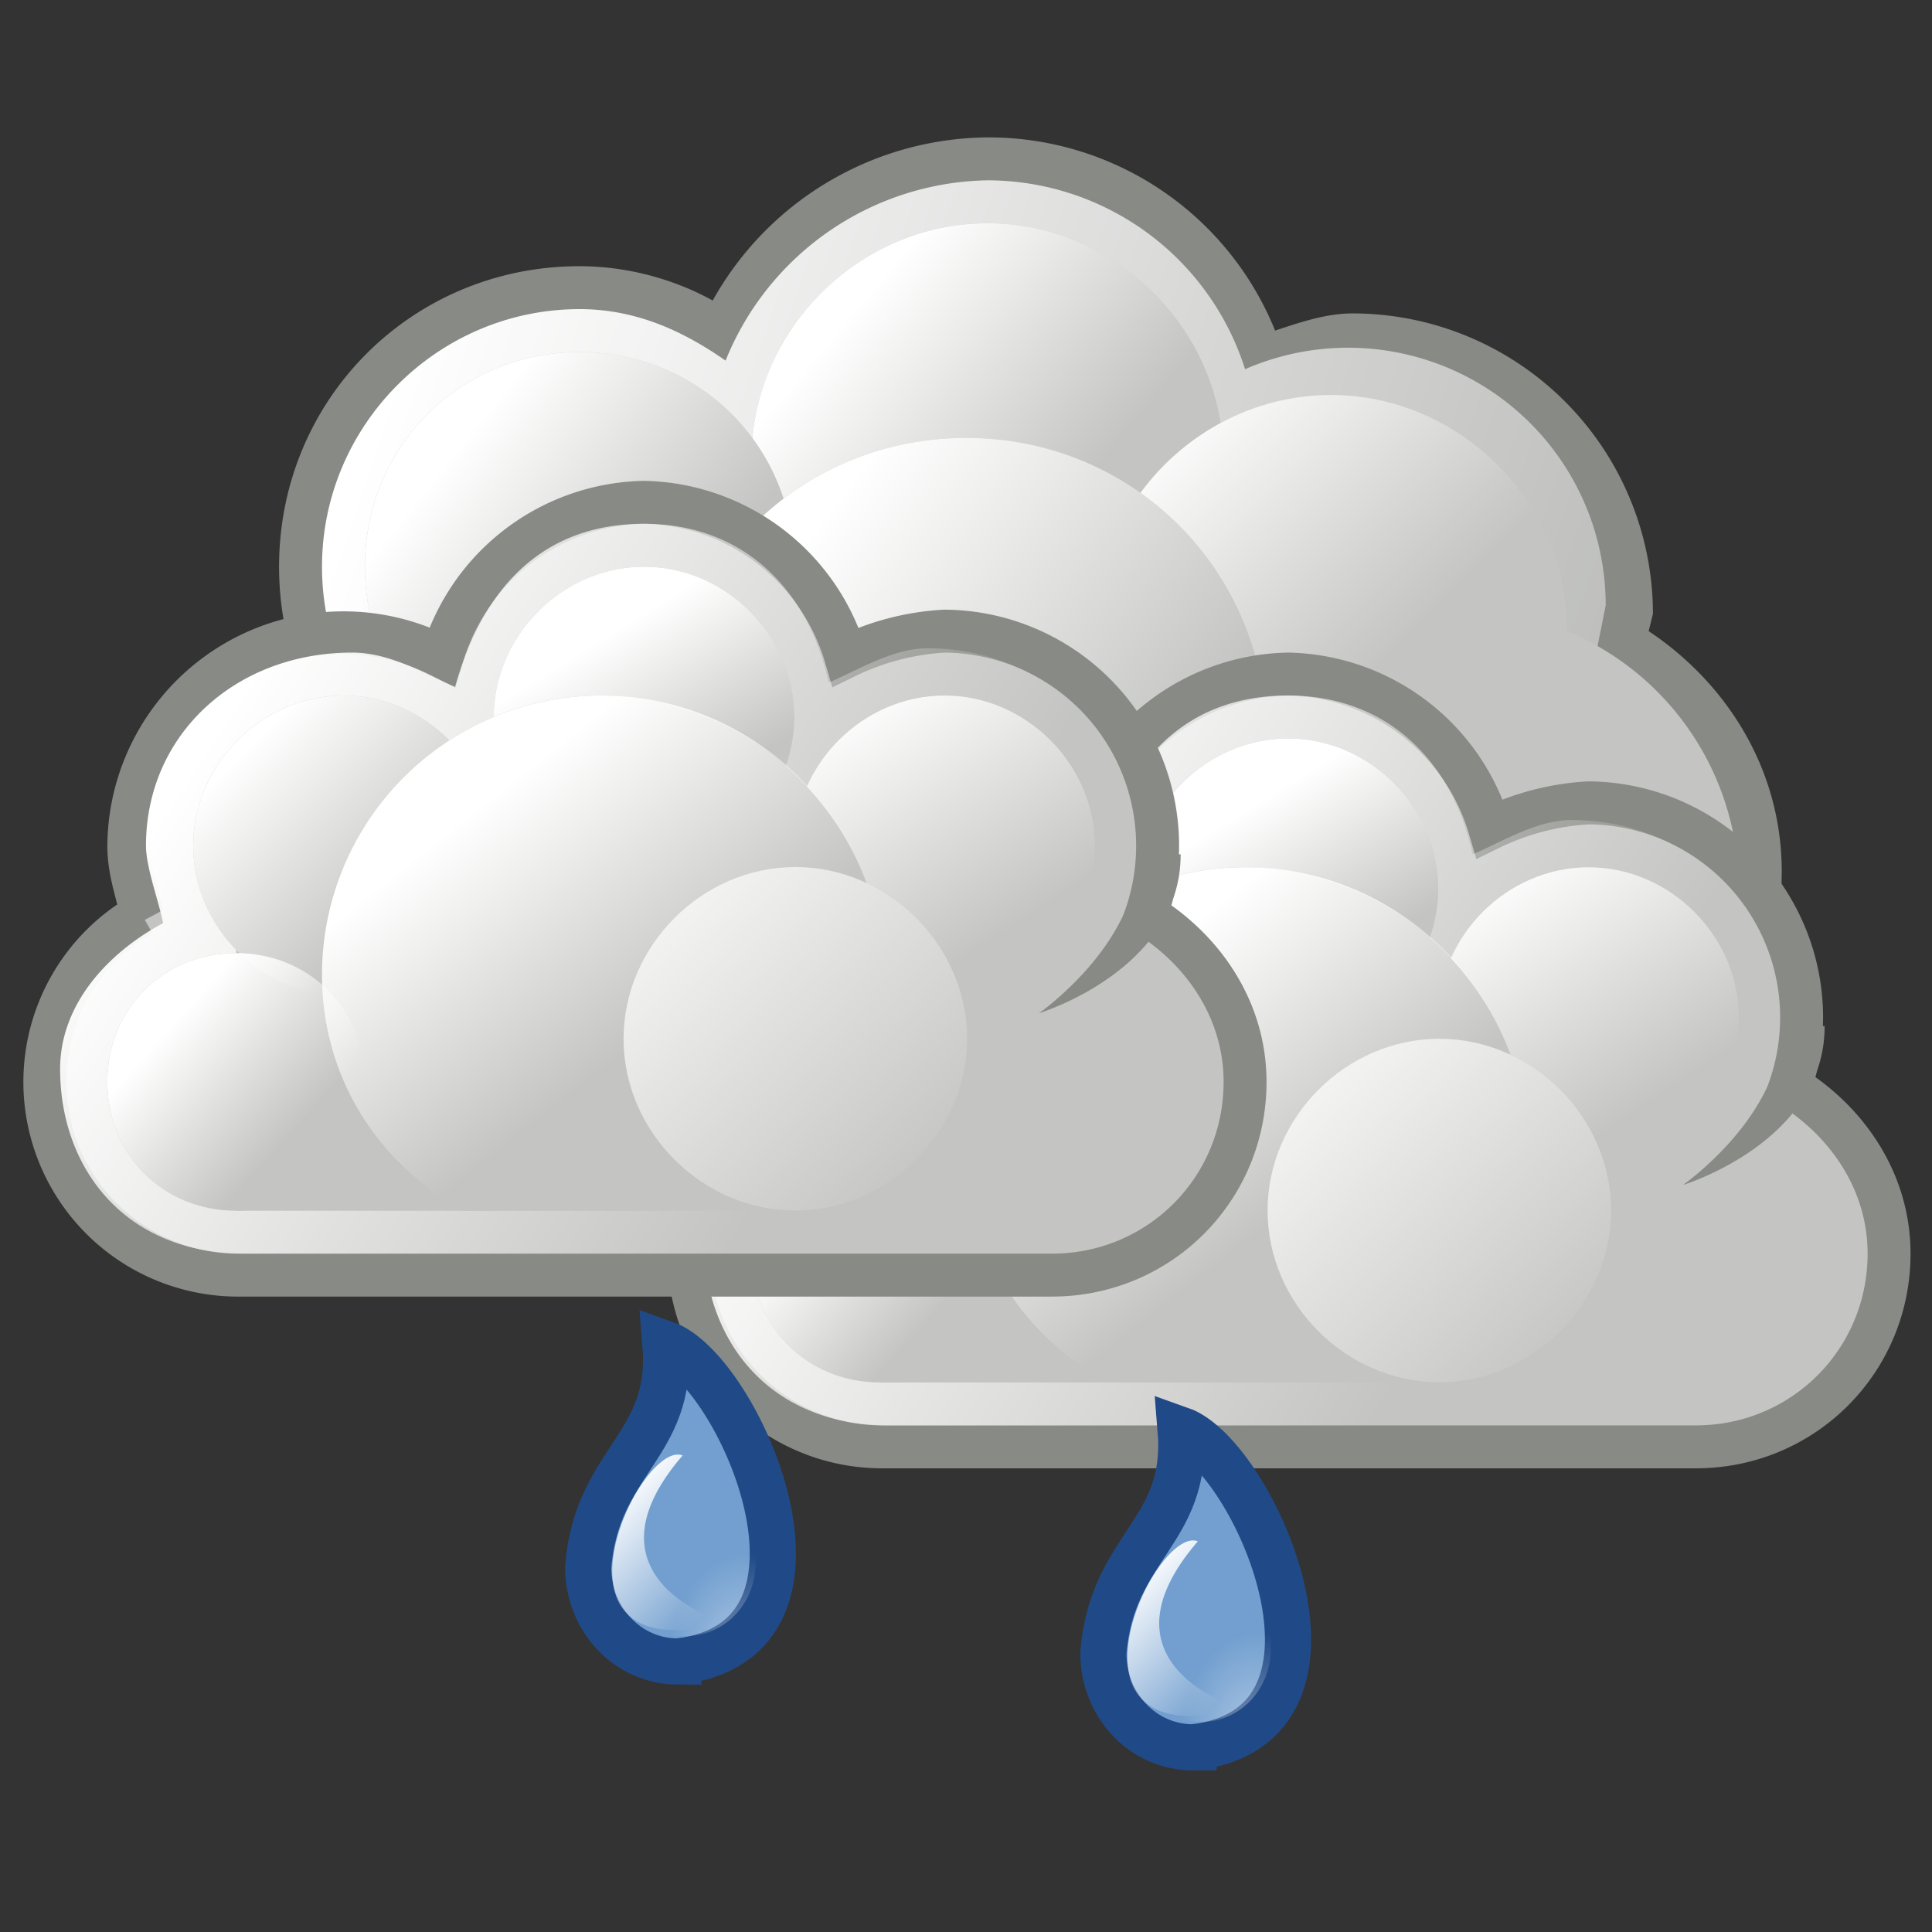 <svg xmlns="http://www.w3.org/2000/svg" xml:space="preserve" id="svg1306" x="0" y="0" style="enable-background:new 0 0 45 45" version="1.1" viewBox="0 0 45 45"><rect x="0" y="0" width="45" height="45" fill="#333333" stroke="none"/><style>.st2,.st8{fill:#c4c5c2}.st8{stroke:#888a85;stroke-miterlimit:2}.st15{fill-rule:evenodd;clip-rule:evenodd;fill:#888a85}.st24{fill:#729fcf;stroke:#204a87;stroke-width:1.075;stroke-miterlimit:2}</style><g id="layer1_16_"><g id="g10011_1_" transform="translate(-287 298)"><path id="path8267_1_" d="M310-294.8a7.4 7.4 0 0 0-6.4 3.8c-.9-.5-2-.8-3.1-.8-3.9 0-7 3.1-7 7s3.1 7 7 7c2.4 0 4.4-1.3 5.7-3.2 1.1.7 2.4 1.2 3.8 1.2.9 0 1.8-.2 2.6-.5a7 7 0 0 0 2 2.2l-.1.4c0 3.9 3.1 7 7 7s7-3.1 7-7c0-2.4-1.3-4.4-3.1-5.6l.1-.4a7 7 0 0 0-7-7c-.6 0-1.2.2-1.8.4a7.2 7.2 0 0 0-6.7-4.5z" style="fill:#888a85"/><linearGradient id="path8291_2_" x1="1087.9" x2="1138.3" y1="-67.1" y2="-84.1" gradientTransform="matrix(1 0 0 -1 -792 -356)" gradientUnits="userSpaceOnUse"><stop offset="0" style="stop-color:#fff"/><stop offset="1" style="stop-color:#fff;stop-opacity:0"/></linearGradient><path id="path8291_1_" d="M310-293.8a6.7 6.7 0 0 0-6.1 4.2c-1-.7-2.1-1.2-3.4-1.2-3.3 0-6 2.7-6 6s2.7 6 6 6a6 6 0 0 0 5.4-3.5c1.1.9 2.5 1.5 4.1 1.5 1.1 0 2-.3 2.9-.8.4 1 1.1 1.8 1.9 2.4-.2.6-.4 1.2-.4 1.8a6.5 6.5 0 1 0 13 0c0-2.4-1.3-4.3-3.2-5.5l.2-1a6 6 0 0 0-8.4-5.5 6.3 6.3 0 0 0-6-4.4z" style="fill:url(#path8291_2_)"/><path id="path8414_1_" d="M327.5-277.3a6.5 6.5 0 1 1-13 0 6.5 6.5 0 1 1 13 0z" class="st2"/><g id="g8349_1_" transform="translate(69 102)"><path id="path8327_1_" d="M246.5-389.3c0 3-2.5 5.5-5.5 5.5s-5.5-2.5-5.5-5.5 2.5-5.5 5.5-5.5 5.5 2.5 5.5 5.5z" class="st2"/><linearGradient id="path8329_2_" x1="933.3" x2="939.1" y1="-209.8" y2="-214.7" gradientTransform="matrix(.883 0 0 -.883 -586.5 -577.7)" gradientUnits="userSpaceOnUse"><stop offset="0" style="stop-color:#fff"/><stop offset="1" style="stop-color:#fff;stop-opacity:0"/></linearGradient><path id="path8329_1_" d="M246.5-389.3c0 3-2.5 5.5-5.5 5.5s-5.5-2.5-5.5-5.5 2.5-5.5 5.5-5.5 5.5 2.5 5.5 5.5z" style="fill:url(#path8329_2_)"/></g><g id="g8389_1_" transform="translate(69 102)"><path id="path8368_1_" d="M254.5-385.3c0 3-2.5 5.5-5.5 5.5s-5.5-2.5-5.5-5.5 2.5-5.5 5.5-5.5 5.5 2.5 5.5 5.5z" class="st2"/><linearGradient id="path8370_2_" x1="928.7" x2="934.6" y1="-200.7" y2="-206.6" gradientTransform="matrix(.912 0 0 -.912 -602.3 -572.8)" gradientUnits="userSpaceOnUse"><stop offset="0" style="stop-color:#fff"/><stop offset="1" style="stop-color:#fff;stop-opacity:0"/></linearGradient><path id="path8370_1_" d="M254.5-385.3c0 3-2.5 5.5-5.5 5.5s-5.5-2.5-5.5-5.5 2.5-5.5 5.5-5.5 5.5 2.5 5.5 5.5z" style="fill:url(#path8370_2_)"/></g><g id="g8323_1_" transform="translate(69 102)"><path id="path8311_1_" d="M236.5-386.8c0 2.8-2.2 5-5 5s-5-2.2-5-5 2.2-5 5-5 5 2.2 5 5z" class="st2"/><linearGradient id="path8313_2_" x1="844.4" x2="848.8" y1="-132.1" y2="-135.6" gradientTransform="matrix(1.143 0 0 -1.143 -736.7 -540.3)" gradientUnits="userSpaceOnUse"><stop offset="0" style="stop-color:#fff"/><stop offset="1" style="stop-color:#fff;stop-opacity:0"/></linearGradient><path id="path8313_1_" d="M236.5-386.8c0 2.8-2.2 5-5 5s-5-2.2-5-5 2.2-5 5-5 5 2.2 5 5z" style="fill:url(#path8313_2_)"/></g><g id="g8406_1_" transform="translate(69 102)"><path id="path8393_1_" d="M247.5-382.8c0 3.9-3.1 7-7 7s-7-3.1-7-7 3.1-7 7-7 7 3.1 7 7z" class="st2"/><linearGradient id="path8395_2_" x1="878.1" x2="885.7" y1="-162.4" y2="-168.2" gradientTransform="matrix(1.039 0 0 -1.039 -676.4 -555.1)" gradientUnits="userSpaceOnUse"><stop offset="0" style="stop-color:#fff"/><stop offset="1" style="stop-color:#fff;stop-opacity:0"/></linearGradient><path id="path8395_1_" d="M247.5-382.8c0 3.9-3.1 7-7 7s-7-3.1-7-7 3.1-7 7-7 7 3.1 7 7z" style="fill:url(#path8395_2_)"/></g><g id="g4518_1_" transform="matrix(.935 0 0 .935 446.8 -187.6)"><path id="path4520_1_" d="M-154.8-97c0 3-2.4 5.4-5.4 5.4s-5.4-2.4-5.4-5.4 2.4-5.4 5.4-5.4 5.4 2.4 5.4 5.4z" class="st2"/><linearGradient id="path4522_2_" x1="-864.8" x2="-861.6" y1="-66.3" y2="-70.3" gradientTransform="matrix(1.42 0 0 -1.42 1064.4 -196)" gradientUnits="userSpaceOnUse"><stop offset="0" style="stop-color:#fff"/><stop offset="1" style="stop-color:#fff;stop-opacity:0"/></linearGradient><path id="path4522_1_" d="M-154.7-97c0 3-2.4 5.4-5.4 5.4s-5.4-2.4-5.4-5.4 2.4-5.4 5.4-5.4a5.4 5.4 0 0 1 5.4 5.4z" style="fill:url(#path4522_2_)"/></g><g id="g7794_1_" transform="translate(38 162)"><path id="path7796_1_" d="M279-444.3a5 5 0 0 0-4.7 3.6 5 5 0 0 0-7.3 4.4c0 .6.2 1.1.3 1.6a4.5 4.5 0 0 0 2.2 8.4h19c2.5 0 4.5-2 4.5-4.5 0-1.7-1-3.1-2.3-3.9a5 5 0 0 0-4.7-6.6 6 6 0 0 0-2.3.6 5 5 0 0 0-4.7-3.6z" class="st8"/><linearGradient id="path7798_2_" x1="1016.2" x2="1030.2" y1="-180.7" y2="-189.8" gradientTransform="matrix(1 0 0 -1 -747 -620)" gradientUnits="userSpaceOnUse"><stop offset="0" style="stop-color:#fff"/><stop offset="1" style="stop-color:#fff;stop-opacity:0"/></linearGradient><path id="path7798_1_" d="M279-443.8c-2.2 0-3.7 1.3-4.4 3.8-.7-.3-1.5-.8-2.4-.8-2.7 0-4.8 1.9-4.8 4.5 0 .5.3 1.3.4 1.8-1.3.7-2.4 1.9-2.4 3.4 0 2.3 1.5 4.3 4.3 4.3H288c2.8 0 4.3-1.9 4.3-4.3 0-1.6-1.1-2.7-2.4-3.4a6 6 0 0 0 .5-1.8c0-2.6-2.1-4.6-4.8-4.6-.8 0-1.6.5-2.3.8-.5-2.3-2.1-3.7-4.3-3.7z" style="fill:url(#path7798_2_)"/><g id="g7800_1_"><path id="path7802_1_" d="M282.5-439.3c0 1.9-1.6 3.5-3.5 3.5s-3.5-1.6-3.5-3.5 1.6-3.5 3.5-3.5 3.5 1.6 3.5 3.5z" class="st2"/><linearGradient id="path7804_2_" x1="1016.1" x2="1018.2" y1="-165" y2="-168.4" gradientTransform="matrix(1.057 0 0 -1.057 -795.9 -615.6)" gradientUnits="userSpaceOnUse"><stop offset="0" style="stop-color:#fff"/><stop offset="1" style="stop-color:#fff;stop-opacity:0"/></linearGradient><path id="path7804_1_" d="M282.5-439.3c0 1.9-1.6 3.5-3.5 3.5s-3.5-1.6-3.5-3.5 1.6-3.5 3.5-3.5 3.5 1.6 3.5 3.5z" style="fill:url(#path7804_2_)"/></g><path id="rect7806_1_" d="M269.5-436.8h20v9h-20z" class="st2"/><path id="path7808_1_" d="M272.5-430.8c0 1.7-1.3 3-3 3s-3-1.3-3-3 1.3-3 3-3 3 1.3 3 3z" class="st2"/><g id="g7810_1_"><path id="path7812_1_" d="M289.5-436.3c0 1.9-1.6 3.5-3.5 3.5s-3.5-1.6-3.5-3.5 1.6-3.5 3.5-3.5 3.5 1.6 3.5 3.5z" class="st2"/><linearGradient id="path7814_2_" x1="1015" x2="1018.4" y1="-163.5" y2="-168.6" gradientTransform="matrix(1.057 0 0 -1.057 -788.9 -612.6)" gradientUnits="userSpaceOnUse"><stop offset="0" style="stop-color:#fff"/><stop offset="1" style="stop-color:#fff;stop-opacity:0"/></linearGradient><path id="path7814_1_" d="M289.5-436.3c0 1.9-1.6 3.5-3.5 3.5s-3.5-1.6-3.5-3.5 1.6-3.5 3.5-3.5 3.5 1.6 3.5 3.5z" style="fill:url(#path7814_2_)"/></g><g id="g7816_1_"><path id="path7818_1_" d="M275.5-436.3c0 1.9-1.6 3.5-3.5 3.5s-3.5-1.6-3.5-3.5 1.6-3.5 3.5-3.5 3.5 1.6 3.5 3.5z" class="st2"/><linearGradient id="path7820_2_" x1="1014.9" x2="1018.4" y1="-164.5" y2="-168" gradientTransform="matrix(1.057 0 0 -1.057 -802.9 -612.6)" gradientUnits="userSpaceOnUse"><stop offset="0" style="stop-color:#fff"/><stop offset="1" style="stop-color:#fff;stop-opacity:0"/></linearGradient><path id="path7820_1_" d="M275.5-436.3c0 1.9-1.6 3.5-3.5 3.5s-3.5-1.6-3.5-3.5 1.6-3.5 3.5-3.5 3.5 1.6 3.5 3.5z" style="fill:url(#path7820_2_)"/></g><g id="g7822_1_" transform="translate(-1)"><path id="path7824_1_" d="M279-439.8a6.5 6.5 0 0 0-6.5 6.5c0 2.4 1.3 4.3 3.3 5.5h6.5a6.4 6.4 0 0 0 3.3-5.5 6.7 6.7 0 0 0-6.6-6.5z" class="st2"/><linearGradient id="path7826_2_" x1="1026" x2="1030.1" y1="-182.9" y2="-188.1" gradientTransform="matrix(1 0 0 -1 -750 -620)" gradientUnits="userSpaceOnUse"><stop offset="0" style="stop-color:#fff"/><stop offset="1" style="stop-color:#fff;stop-opacity:0"/></linearGradient><path id="path7826_1_" d="M279-439.8a6.5 6.5 0 0 0-6.5 6.5c0 2.4 1.3 4.4 3.3 5.5h6.5a6.4 6.4 0 0 0 3.3-5.5c-.1-3.6-3-6.5-6.6-6.5z" style="fill:url(#path7826_2_)"/></g><linearGradient id="path7828_2_" x1="1064.2" x2="1067.3" y1="-214.5" y2="-217.3" gradientTransform="matrix(.906 0 0 -.906 -696 -626.5)" gradientUnits="userSpaceOnUse"><stop offset="0" style="stop-color:#fff"/><stop offset="1" style="stop-color:#fff;stop-opacity:0"/></linearGradient><path id="path7828_1_" d="M272.5-430.8c0 1.7-1.3 3-3 3s-3-1.3-3-3 1.3-3 3-3 3 1.3 3 3z" style="fill:url(#path7828_2_)"/><path id="path7830_1_" d="M291.5-436.1c0 2.7-3.3 3.7-3.3 3.7s2.3-1.6 2.3-3.7h1z" class="st15"/><g id="g7832_1_" transform="matrix(1.143 0 0 1.143 -28.6 67)"><path id="path7834_1_" d="M275.7-436.4c0 1.9-1.6 3.5-3.5 3.5s-3.5-1.6-3.5-3.5 1.6-3.5 3.5-3.5 3.5 1.6 3.5 3.5z" class="st2"/><linearGradient id="path7836_2_" x1="764.2" x2="768.3" y1="-170.8" y2="-175.2" gradientTransform="matrix(1.577 0 0 -1.577 -936.7 -709.7)" gradientUnits="userSpaceOnUse"><stop offset="0" style="stop-color:#fff"/><stop offset="1" style="stop-color:#fff;stop-opacity:0"/></linearGradient><path id="path7836_1_" d="M275.7-436.4c0 1.9-1.6 3.5-3.5 3.5s-3.5-1.6-3.5-3.5 1.6-3.5 3.5-3.5 3.5 1.6 3.5 3.5z" style="fill:url(#path7836_2_)"/></g></g><g id="g7852_1_" transform="translate(23 158)"><path id="path7854_1_" d="M279-444.3a5 5 0 0 0-4.7 3.6 5 5 0 0 0-7.3 4.4c0 .6.2 1.1.3 1.6a4.5 4.5 0 0 0 2.2 8.4h19c2.5 0 4.5-2 4.5-4.5 0-1.7-1-3.1-2.3-3.9a5 5 0 0 0-4.7-6.6 6 6 0 0 0-2.3.6 5 5 0 0 0-4.7-3.6z" class="st8"/><linearGradient id="path7856_2_" x1="1061.2" x2="1075.2" y1="-176.7" y2="-185.8" gradientTransform="matrix(1 0 0 -1 -792 -616)" gradientUnits="userSpaceOnUse"><stop offset="0" style="stop-color:#fff"/><stop offset="1" style="stop-color:#fff;stop-opacity:0"/></linearGradient><path id="path7856_1_" d="M279-443.8c-2.2 0-3.7 1.3-4.4 3.8-.7-.3-1.5-.8-2.4-.8-2.7 0-4.8 1.9-4.8 4.5 0 .5.3 1.3.4 1.8-1.3.7-2.4 1.9-2.4 3.4 0 2.3 1.5 4.3 4.3 4.3H288c2.8 0 4.3-1.9 4.3-4.3 0-1.6-1.1-2.7-2.4-3.4a6 6 0 0 0 .5-1.8c0-2.6-2.1-4.6-4.8-4.6-.8 0-1.6.5-2.3.8-.5-2.3-2.1-3.7-4.3-3.7z" style="fill:url(#path7856_2_)"/><g id="g7858_1_"><path id="path7860_1_" d="M282.5-439.3c0 1.9-1.6 3.5-3.5 3.5s-3.5-1.6-3.5-3.5 1.6-3.5 3.5-3.5 3.5 1.6 3.5 3.5z" class="st2"/><linearGradient id="path7862_2_" x1="1061.1" x2="1063.2" y1="-161" y2="-164.4" gradientTransform="matrix(1.057 0 0 -1.057 -843.4 -611.4)" gradientUnits="userSpaceOnUse"><stop offset="0" style="stop-color:#fff"/><stop offset="1" style="stop-color:#fff;stop-opacity:0"/></linearGradient><path id="path7862_1_" d="M282.5-439.3c0 1.9-1.6 3.5-3.5 3.5s-3.5-1.6-3.5-3.5 1.6-3.5 3.5-3.5 3.5 1.6 3.5 3.5z" style="fill:url(#path7862_2_)"/></g><path id="rect7864_1_" d="M269.5-436.8h20v9h-20z" class="st2"/><path id="path7866_1_" d="M272.5-430.8c0 1.7-1.3 3-3 3s-3-1.3-3-3 1.3-3 3-3 3 1.3 3 3z" class="st2"/><g id="g7868_1_"><path id="path7870_1_" d="M289.5-436.3c0 1.9-1.6 3.5-3.5 3.5s-3.5-1.6-3.5-3.5 1.6-3.5 3.5-3.5 3.5 1.6 3.5 3.5z" class="st2"/><linearGradient id="path7872_2_" x1="1060.1" x2="1063.4" y1="-159.5" y2="-164.6" gradientTransform="matrix(1.057 0 0 -1.057 -836.4 -608.4)" gradientUnits="userSpaceOnUse"><stop offset="0" style="stop-color:#fff"/><stop offset="1" style="stop-color:#fff;stop-opacity:0"/></linearGradient><path id="path7872_1_" d="M289.5-436.3c0 1.9-1.6 3.5-3.5 3.5s-3.5-1.6-3.5-3.5 1.6-3.5 3.5-3.5 3.5 1.6 3.5 3.5z" style="fill:url(#path7872_2_)"/></g><g id="g7874_1_"><path id="path7876_1_" d="M275.5-436.3c0 1.9-1.6 3.5-3.5 3.5s-3.5-1.6-3.5-3.5 1.6-3.5 3.5-3.5 3.5 1.6 3.5 3.5z" class="st2"/><linearGradient id="path7878_2_" x1="1059.9" x2="1063.4" y1="-160.5" y2="-164" gradientTransform="matrix(1.057 0 0 -1.057 -850.4 -608.4)" gradientUnits="userSpaceOnUse"><stop offset="0" style="stop-color:#fff"/><stop offset="1" style="stop-color:#fff;stop-opacity:0"/></linearGradient><path id="path7878_1_" d="M275.5-436.3c0 1.9-1.6 3.5-3.5 3.5s-3.5-1.6-3.5-3.5 1.6-3.5 3.5-3.5 3.5 1.6 3.5 3.5z" style="fill:url(#path7878_2_)"/></g><g id="g7880_1_" transform="translate(-1)"><path id="path7882_1_" d="M279-439.8a6.5 6.5 0 0 0-6.5 6.5c0 2.4 1.3 4.3 3.3 5.5h6.5a6.4 6.4 0 0 0 3.3-5.5 6.7 6.7 0 0 0-6.6-6.5z" class="st2"/><linearGradient id="path7884_2_" x1="1071" x2="1075.1" y1="-178.9" y2="-184.1" gradientTransform="matrix(1 0 0 -1 -795 -616)" gradientUnits="userSpaceOnUse"><stop offset="0" style="stop-color:#fff"/><stop offset="1" style="stop-color:#fff;stop-opacity:0"/></linearGradient><path id="path7884_1_" d="M279-439.8a6.5 6.5 0 0 0-6.5 6.5c0 2.4 1.3 4.4 3.3 5.5h6.5a6.4 6.4 0 0 0 3.3-5.5c-.1-3.6-3-6.5-6.6-6.5z" style="fill:url(#path7884_2_)"/></g><linearGradient id="path7886_2_" x1="1109.2" x2="1112.3" y1="-210.5" y2="-213.3" gradientTransform="matrix(.906 0 0 -.906 -736.8 -623)" gradientUnits="userSpaceOnUse"><stop offset="0" style="stop-color:#fff"/><stop offset="1" style="stop-color:#fff;stop-opacity:0"/></linearGradient><path id="path7886_1_" d="M272.5-430.8c0 1.7-1.3 3-3 3s-3-1.3-3-3 1.3-3 3-3 3 1.3 3 3z" style="fill:url(#path7886_2_)"/><path id="path7888_1_" d="M291.5-436.1c0 2.7-3.3 3.7-3.3 3.7s2.3-1.6 2.3-3.7h1z" class="st15"/><g id="g7890_1_" transform="matrix(1.143 0 0 1.143 -28.6 67)"><path id="path7892_1_" d="M275.7-436.4c0 1.9-1.6 3.5-3.5 3.5s-3.5-1.6-3.5-3.5 1.6-3.5 3.5-3.5 3.5 1.6 3.5 3.5z" class="st2"/><linearGradient id="path7896_2_" x1="798.8" x2="802.9" y1="-167.7" y2="-172.1" gradientTransform="matrix(1.577 0 0 -1.577 -991.4 -704.8)" gradientUnits="userSpaceOnUse"><stop offset="0" style="stop-color:#fff"/><stop offset="1" style="stop-color:#fff;stop-opacity:0"/></linearGradient><path id="path7896_1_" d="M275.7-436.4c0 1.9-1.6 3.5-3.5 3.5s-3.5-1.6-3.5-3.5 1.6-3.5 3.5-3.5 3.5 1.6 3.5 3.5z" style="fill:url(#path7896_2_)"/></g></g></g><g id="g12239_1_" transform="translate(-194 268)"><path id="path12241_1_" d="M221.8-227.3c-1.2 0-2.1-1-2.1-2.2.2-2.5 2-2.8 1.8-5.2 1.7.6 4.5 6.9.3 7.4z" class="st24"/><radialGradient id="path12243_2_" cx="3205.7" cy="-2875.6" r="21.7" gradientTransform="matrix(.082 .004 .003 -.126 -31 -602.4)" gradientUnits="userSpaceOnUse"><stop offset="0" style="stop-color:#fff"/><stop offset="1" style="stop-color:#fff;stop-opacity:0"/></radialGradient><path id="path12243_1_" d="M223.6-229.6c0 1-.8 1.8-1.8 1.7-1 0-1.8-.9-1.7-1.9s2.1-1.6 1.9-3.6c.9.1 1.6 2.8 1.6 3.8z" style="opacity:.461;fill:url(#path12243_2_);enable-background:new"/><linearGradient id="path12245_2_" x1="3613.8" x2="3634.3" y1="2289.6" y2="2311.1" gradientTransform="matrix(.001 .116 .11 .009 -35 -671.2)" gradientUnits="userSpaceOnUse"><stop offset="0" style="stop-color:#fff"/><stop offset="1" style="stop-color:#fff;stop-opacity:0"/></linearGradient><path id="path12245_1_" d="M222.9-228.2c-4.6 1.2-2-4.3-1-3.9-2.5 2.9 1 3.9 1 3.9z" style="fill:url(#path12245_2_)"/></g><g id="g12203_1_" transform="translate(-215 266)"><path id="path12205_1_" d="M230.8-227.3c-1.2 0-2.1-1-2.1-2.2.2-2.5 2-2.8 1.8-5.2 1.7.6 4.5 6.9.3 7.4z" class="st24"/><radialGradient id="path12207_2_" cx="3378.5" cy="-2870.6" r="21.7" gradientTransform="matrix(.082 .004 .003 -.126 -36.1 -602.3)" gradientUnits="userSpaceOnUse"><stop offset="0" style="stop-color:#fff"/><stop offset="1" style="stop-color:#fff;stop-opacity:0"/></radialGradient><path id="path12207_1_" d="M232.6-229.6c0 1-.8 1.8-1.8 1.7-1 0-1.8-.9-1.7-1.9s2.1-1.6 1.9-3.6c.9.1 1.6 2.8 1.6 3.8z" style="opacity:.461;fill:url(#path12207_2_);enable-background:new"/><linearGradient id="path12209_2_" x1="3670.6" x2="3691.1" y1="2373.6" y2="2395.1" gradientTransform="matrix(.001 .116 .11 .009 -35.3 -678.5)" gradientUnits="userSpaceOnUse"><stop offset="0" style="stop-color:#fff"/><stop offset="1" style="stop-color:#fff;stop-opacity:0"/></linearGradient><path id="path12209_1_" d="M231.9-228.2c-4.6 1.2-2-4.3-1-3.9-2.5 2.9 1 3.9 1 3.9z" style="fill:url(#path12209_2_)"/></g></g></svg>